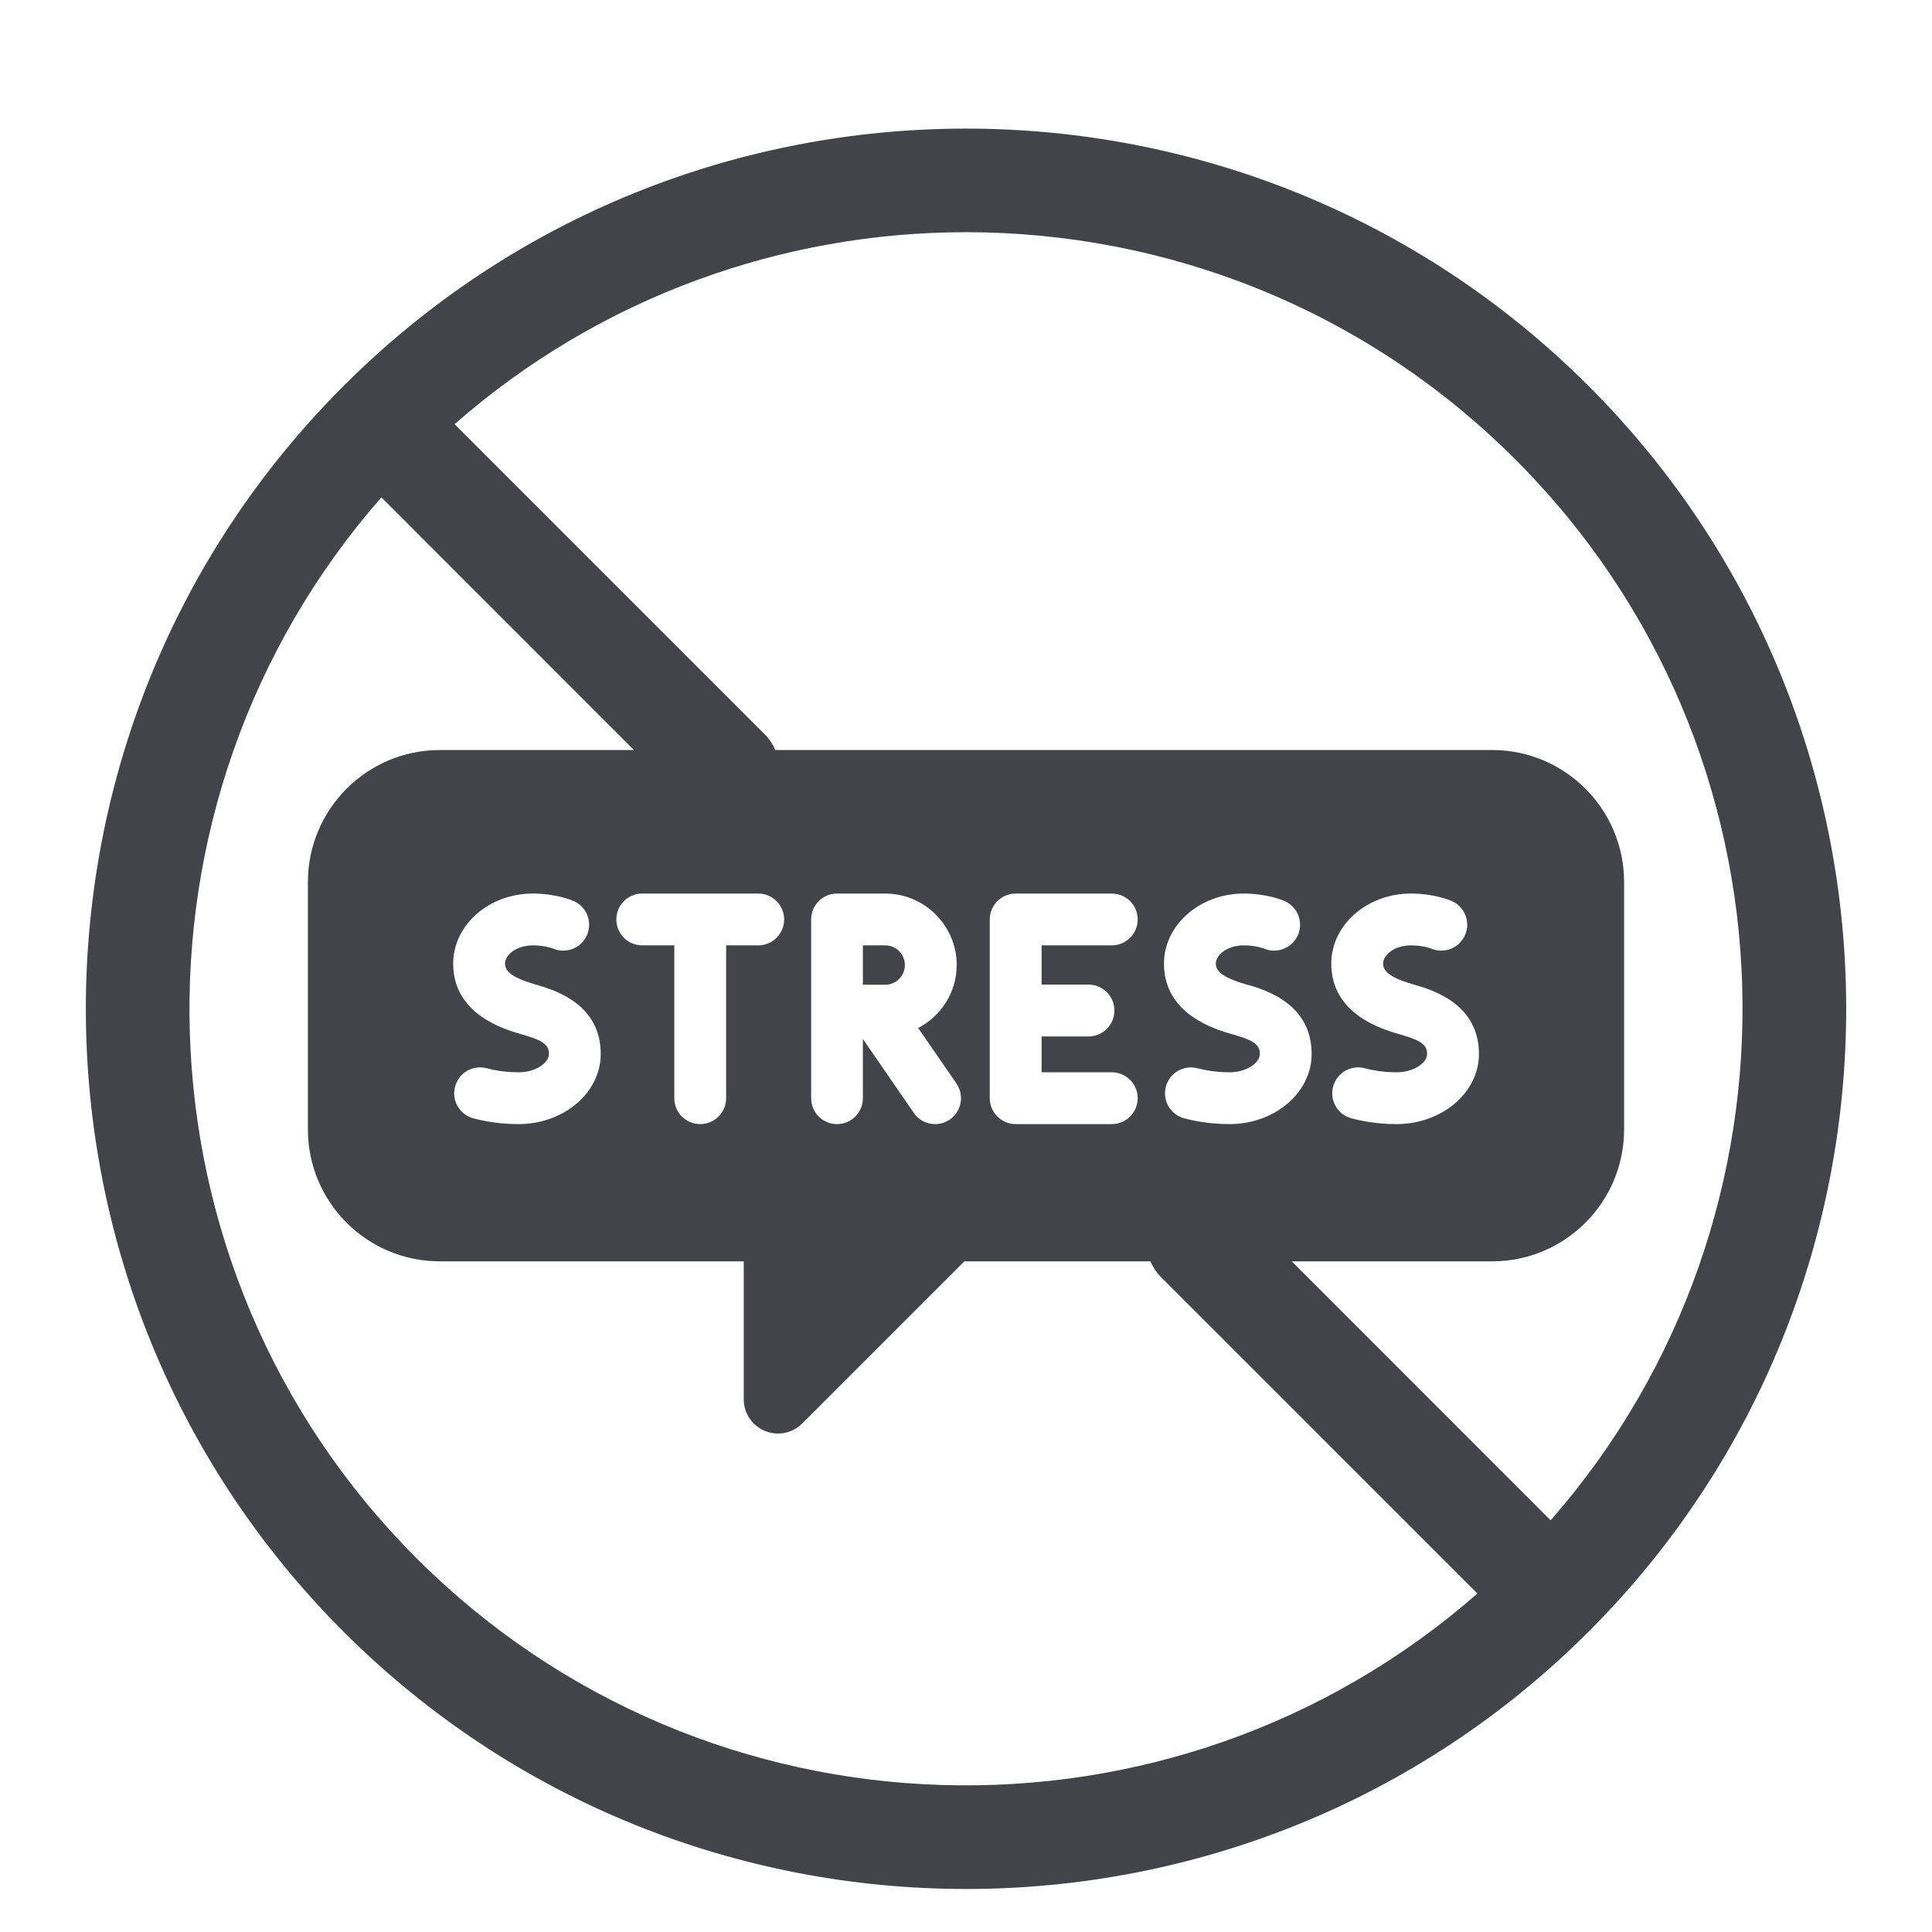 <svg xmlns="http://www.w3.org/2000/svg" xmlns:xlink="http://www.w3.org/1999/xlink" width="80" zoomAndPan="magnify" viewBox="0 0 60 60" height="80" preserveAspectRatio="xMidYMid meet" version="1.2"><g id="30cfd24518"><rect x="0" width="60" y="0" height="60" style="fill:#ffffff;fill-opacity:1;stroke:none;"/><rect x="0" width="60" y="0" height="60" style="fill:#ffffff;fill-opacity:1;stroke:none;"/><path style=" stroke:none;fill-rule:nonzero;fill:#42444a;fill-opacity:1;" d="M 43.816 29.359 C 43.309 29.359 42.953 29.656 42.953 29.926 C 42.953 30.191 43.23 30.379 43.91 30.578 L 44.02 30.609 C 45.285 30.973 45.93 31.688 45.93 32.734 C 45.93 33.934 44.781 34.91 43.371 34.91 C 42.766 34.91 42.273 34.812 41.969 34.73 C 41.543 34.617 41.285 34.176 41.402 33.746 C 41.516 33.316 41.953 33.062 42.387 33.176 C 42.559 33.223 42.918 33.301 43.371 33.301 C 43.914 33.301 44.32 33.004 44.32 32.734 C 44.32 32.492 44.203 32.336 43.574 32.152 C 43.574 32.152 43.465 32.121 43.465 32.121 C 42.941 31.969 41.344 31.508 41.344 29.926 C 41.344 28.727 42.453 27.75 43.816 27.75 C 44.531 27.75 45.027 27.957 45.082 27.98 C 45.488 28.156 45.676 28.629 45.5 29.035 C 45.324 29.445 44.852 29.633 44.441 29.457 C 44.445 29.457 44.445 29.457 44.445 29.457 C 44.441 29.457 44.188 29.359 43.816 29.359 Z M 48.156 47.215 L 40.117 39.172 L 46.344 39.172 C 48.602 39.172 50.438 37.336 50.438 35.074 L 50.438 27.391 C 50.438 25.133 48.602 23.293 46.344 23.293 L 24.078 23.293 C 24 23.117 23.891 22.945 23.746 22.801 L 14.117 13.172 C 18.648 9.203 24.324 7.211 30 7.211 C 36.18 7.211 42.359 9.562 47.062 14.27 C 56.09 23.293 56.449 37.746 48.156 47.215 Z M 38.719 30.578 L 38.824 30.605 C 40.094 30.969 40.734 31.688 40.734 32.734 C 40.734 33.934 39.59 34.91 38.18 34.91 C 37.574 34.91 37.082 34.812 36.777 34.73 C 36.348 34.617 36.094 34.176 36.207 33.746 C 36.324 33.316 36.762 33.062 37.191 33.176 C 37.367 33.223 37.727 33.301 38.18 33.301 C 38.723 33.301 39.125 33.004 39.125 32.734 C 39.125 32.492 39.012 32.336 38.383 32.152 C 38.379 32.152 38.273 32.121 38.273 32.121 C 37.746 31.969 36.148 31.508 36.148 29.926 C 36.148 28.727 37.262 27.75 38.625 27.75 C 39.34 27.75 39.836 27.957 39.887 27.98 C 40.297 28.156 40.484 28.629 40.309 29.039 C 40.133 29.445 39.656 29.633 39.25 29.457 C 39.25 29.457 38.996 29.359 38.625 29.359 C 38.113 29.359 37.758 29.656 37.758 29.926 C 37.758 30.191 38.039 30.379 38.719 30.578 Z M 33.805 30.578 C 34.25 30.578 34.609 30.938 34.609 31.383 C 34.609 31.828 34.25 32.188 33.805 32.188 L 32.348 32.188 L 32.348 33.301 L 34.527 33.301 C 34.973 33.301 35.332 33.66 35.332 34.105 C 35.332 34.551 34.973 34.91 34.527 34.91 L 31.543 34.91 C 31.102 34.91 30.738 34.551 30.738 34.105 L 30.738 28.555 C 30.738 28.109 31.102 27.75 31.543 27.75 L 34.527 27.75 C 34.973 27.75 35.332 28.109 35.332 28.555 C 35.332 29 34.973 29.359 34.527 29.359 L 32.348 29.359 L 32.348 30.578 Z M 29.703 33.648 C 29.953 34.016 29.863 34.516 29.496 34.77 C 29.355 34.863 29.199 34.91 29.039 34.91 C 28.785 34.91 28.531 34.789 28.379 34.562 L 26.797 32.266 L 26.797 34.105 C 26.797 34.551 26.438 34.91 25.992 34.91 C 25.551 34.91 25.191 34.551 25.191 34.105 L 25.191 28.555 C 25.191 28.109 25.551 27.75 25.992 27.75 L 27.492 27.75 C 28.715 27.75 29.711 28.746 29.711 29.969 C 29.711 30.82 29.223 31.555 28.516 31.926 Z M 16.305 32.152 C 16.305 32.152 16.195 32.121 16.195 32.121 C 15.668 31.969 14.074 31.508 14.074 29.926 C 14.074 28.727 15.184 27.75 16.547 27.75 C 17.262 27.75 17.758 27.957 17.812 27.98 C 18.219 28.156 18.406 28.629 18.23 29.039 C 18.055 29.445 17.582 29.633 17.172 29.457 C 17.172 29.457 16.918 29.359 16.547 29.359 C 16.035 29.359 15.684 29.656 15.684 29.926 C 15.684 30.191 15.961 30.379 16.641 30.578 L 16.746 30.609 C 18.016 30.973 18.656 31.688 18.656 32.734 C 18.656 33.934 17.512 34.91 16.102 34.91 C 15.496 34.91 15.004 34.812 14.699 34.73 C 14.273 34.617 14.016 34.176 14.133 33.746 C 14.246 33.316 14.684 33.062 15.117 33.176 C 15.289 33.223 15.648 33.301 16.102 33.301 C 16.645 33.301 17.047 33.004 17.047 32.734 C 17.047 32.492 16.934 32.336 16.305 32.152 Z M 19.945 29.359 C 19.5 29.359 19.141 29 19.141 28.555 C 19.141 28.109 19.5 27.75 19.945 27.75 L 23.547 27.75 C 23.992 27.75 24.352 28.109 24.352 28.555 C 24.352 29 23.992 29.359 23.547 29.359 L 22.551 29.359 L 22.551 34.105 C 22.551 34.551 22.191 34.91 21.746 34.91 C 21.301 34.91 20.941 34.551 20.941 34.105 L 20.941 29.359 Z M 12.938 48.395 C 3.91 39.367 3.551 24.914 11.844 15.445 L 19.688 23.293 L 13.656 23.293 C 11.398 23.293 9.562 25.133 9.562 27.391 L 9.562 35.074 C 9.562 37.336 11.398 39.172 13.656 39.172 L 23.098 39.172 L 23.098 43.457 C 23.098 43.887 23.355 44.273 23.754 44.438 C 23.887 44.492 24.027 44.52 24.164 44.52 C 24.441 44.52 24.711 44.41 24.914 44.207 L 29.949 39.172 L 35.727 39.172 C 35.805 39.352 35.914 39.52 36.062 39.668 L 45.883 49.488 C 36.414 57.781 21.965 57.418 12.938 48.395 Z M 49.34 11.992 C 38.676 1.328 21.324 1.328 10.664 11.992 C 0 22.656 0 40.004 10.664 50.668 C 15.996 56 22.996 58.664 30 58.664 C 37.004 58.664 44.008 56 49.34 50.668 C 60 40.004 60 22.656 49.34 11.992 "/><path style=" stroke:none;fill-rule:nonzero;fill:#42444a;fill-opacity:1;" d="M 27.492 29.359 L 26.797 29.359 L 26.797 30.582 L 27.492 30.582 C 27.828 30.582 28.102 30.305 28.102 29.969 C 28.102 29.633 27.828 29.359 27.492 29.359 "/></g></svg>